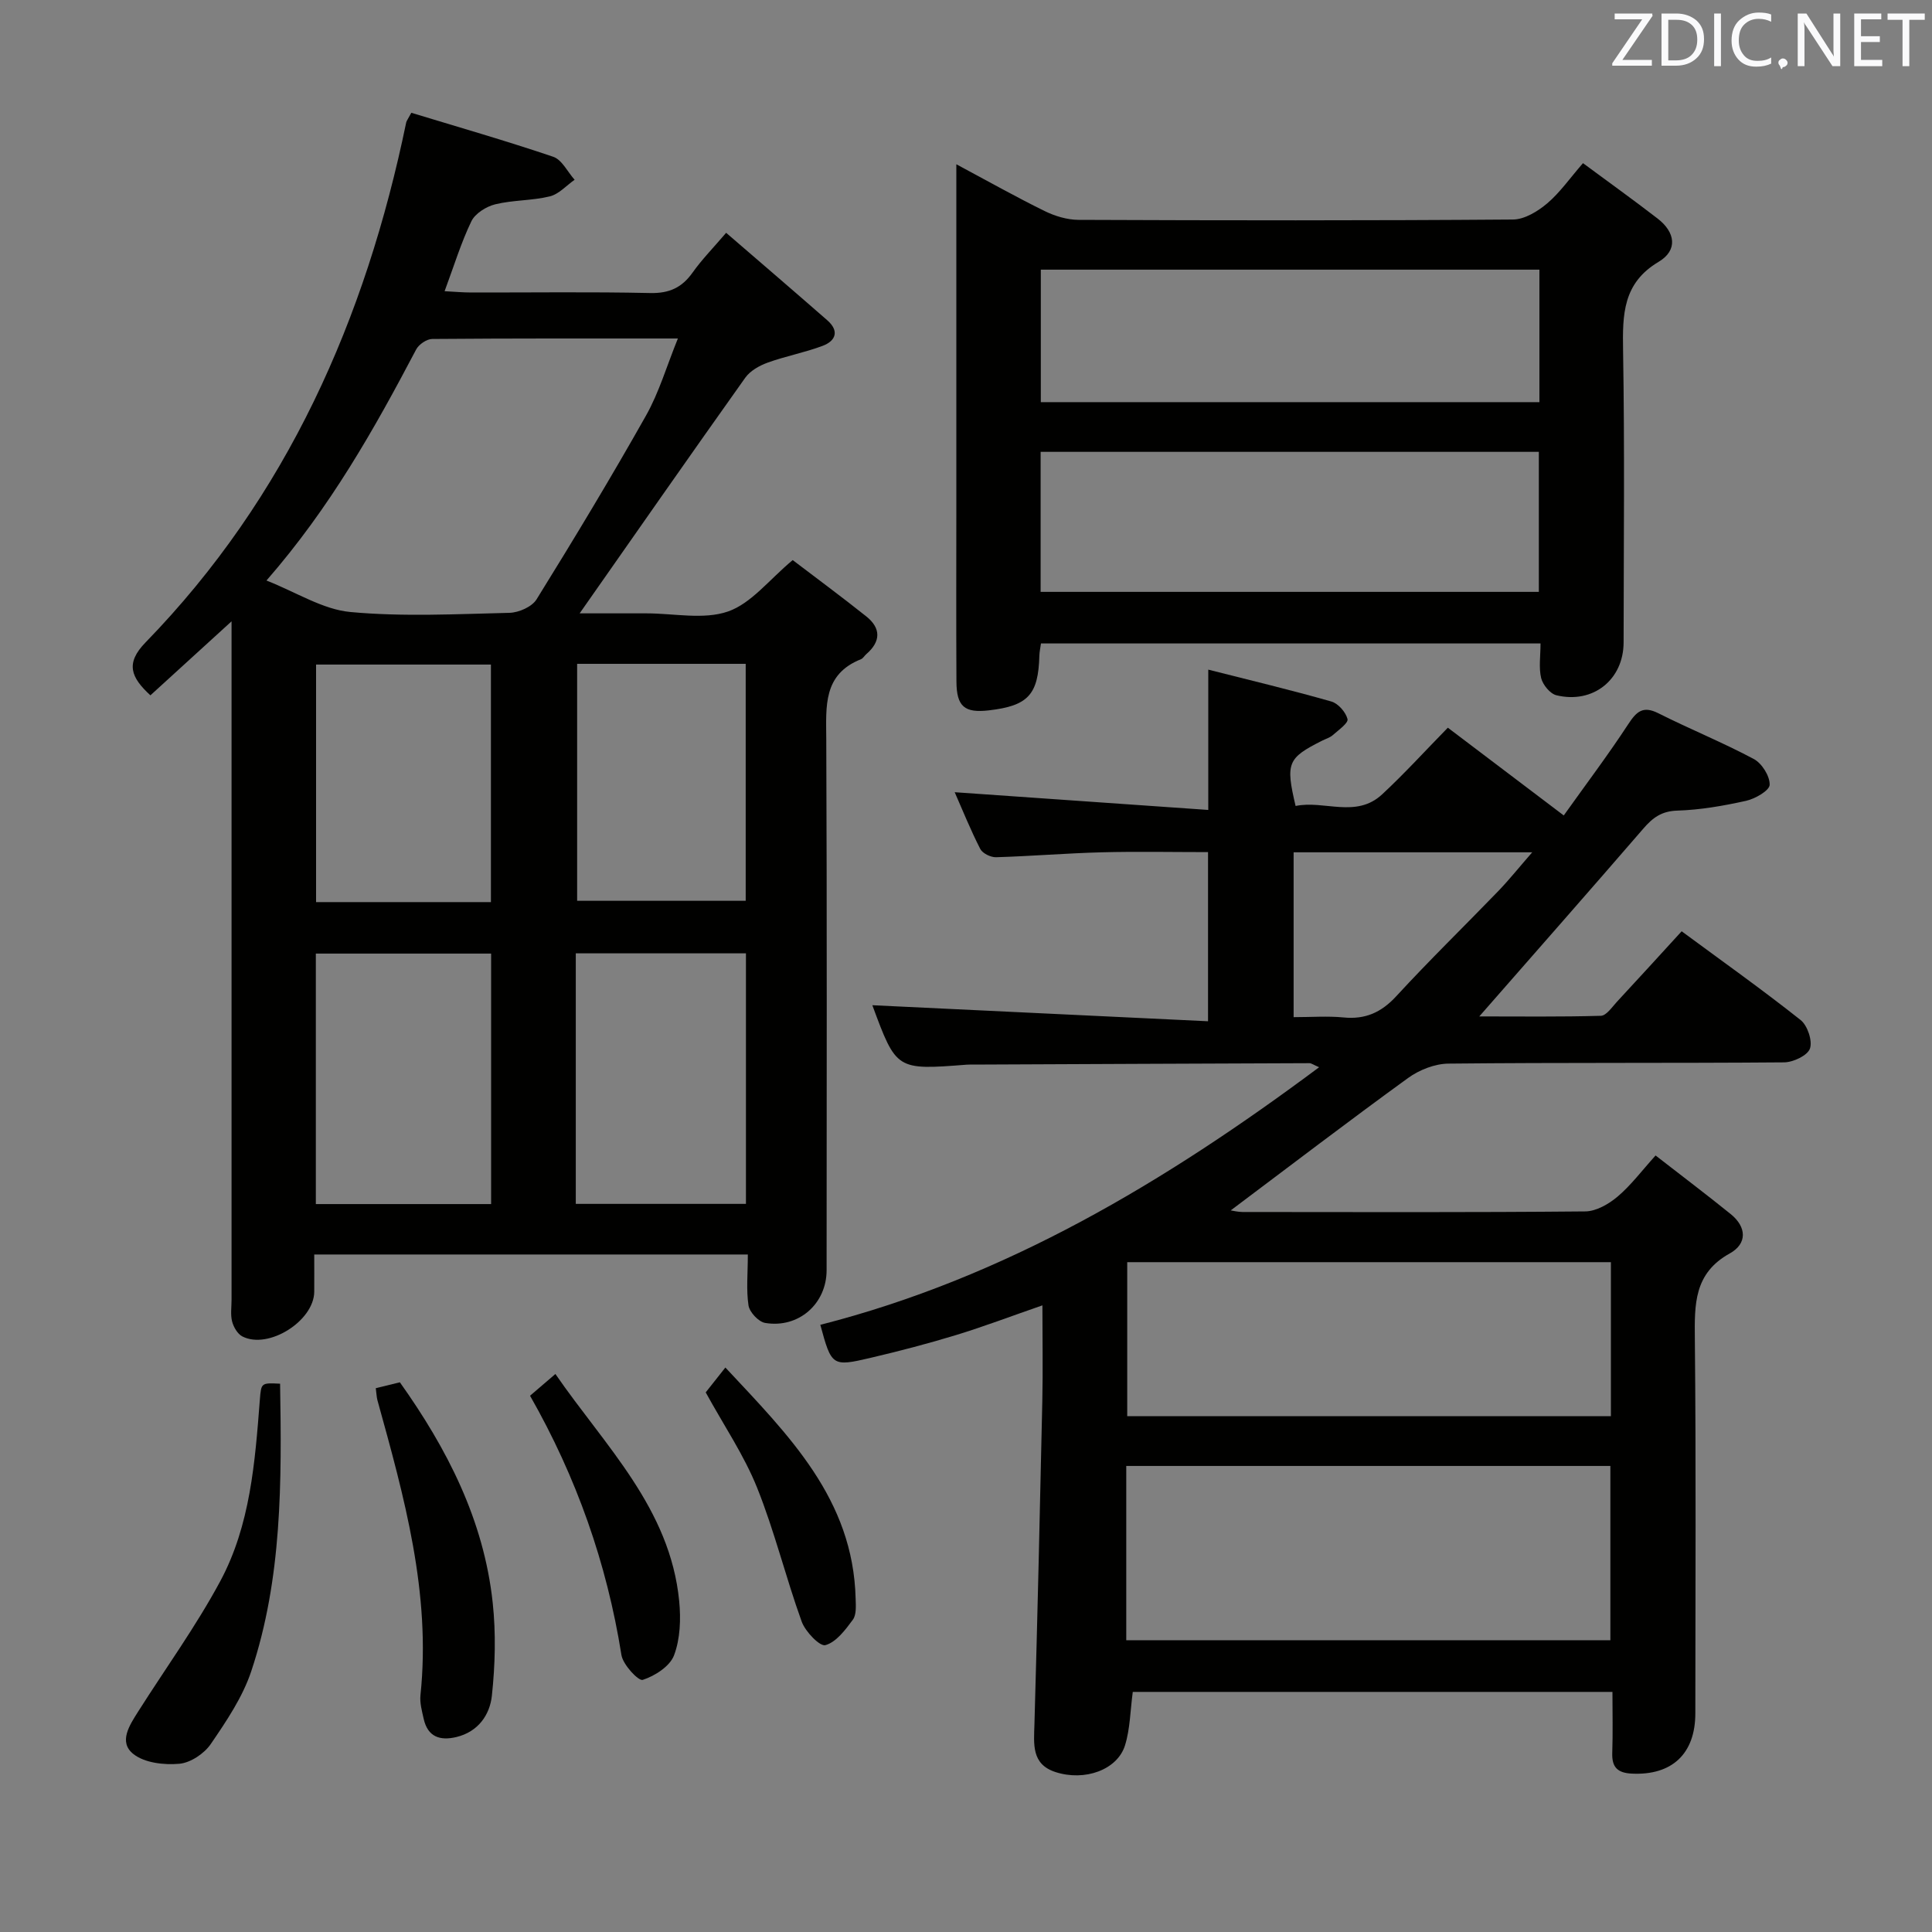 <svg enable-background="new 0 0 400 400" viewBox="0 0 400 400" xmlns="http://www.w3.org/2000/svg"><rect x="0" y="0" width="400" height="400" fill="#808080" stroke="none"/><path d="m234.53 350.29c-.53 3.94-.55 7.67-1.61 11.07-1.58 5.06-8.33 7.5-14.41 5.52-5-1.63-4.46-5.78-4.34-9.9.63-22.29 1.15-44.58 1.63-66.87.14-6.45.02-12.91.02-19.85-6.33 2.19-12.03 4.36-17.85 6.14-5.86 1.79-11.81 3.34-17.78 4.74-7.9 1.85-8.04 1.68-10.35-6.85 38.33-9.78 71.44-29.6 103.27-53.33-1.19-.51-1.6-.84-2-.84-23.16.08-46.32.19-69.47.29-.5 0-1-.02-1.5.02-14.56 1.13-14.56 1.13-19.53-12.31 22.72 1.08 45.85 2.19 69.5 3.32 0-12.33 0-23.51 0-35.02-7.43 0-14.71-.15-21.98.04-7.31.19-14.6.8-21.91 1.02-1.11.03-2.8-.8-3.27-1.72-2.03-3.97-3.7-8.13-5.29-11.74 17.38 1.22 34.69 2.43 52.5 3.67 0-10.19 0-19.23 0-29.05 8.62 2.19 17.1 4.21 25.48 6.6 1.42.4 2.99 2.21 3.35 3.64.2.82-1.87 2.27-3.04 3.31-.6.53-1.46.78-2.2 1.15-7.18 3.61-7.61 4.6-5.51 13.53 5.89-1.25 12.5 2.62 17.91-2.4 4.62-4.29 8.88-8.98 13.61-13.81 7.99 6.05 15.63 11.84 24 18.17 4.62-6.48 9.19-12.54 13.34-18.88 1.73-2.64 3.05-3.89 6.26-2.27 6.52 3.28 13.31 6.03 19.74 9.46 1.68.9 3.34 3.54 3.29 5.34-.03 1.19-2.99 2.9-4.88 3.32-4.68 1.04-9.48 1.88-14.26 2.03-3.26.1-5.09 1.49-7.02 3.73-11.09 12.83-22.3 25.56-33.96 38.88 8.52 0 16.85.11 25.17-.13 1.13-.03 2.3-1.78 3.3-2.87 4.4-4.73 8.74-9.51 13.43-14.63 8.44 6.23 16.7 12.09 24.62 18.37 1.43 1.13 2.5 4.31 1.94 5.92-.51 1.44-3.48 2.84-5.37 2.85-23.16.19-46.32.02-69.48.26-2.82.03-6.05 1.3-8.37 2.99-12.37 8.97-24.51 18.25-36.7 27.4.45.06 1.43.32 2.41.33 23.66.02 47.33.1 70.99-.12 2.27-.02 4.88-1.53 6.71-3.08 2.75-2.33 4.96-5.3 7.85-8.5 5.37 4.18 10.53 8.07 15.55 12.13 3.34 2.7 3.44 6.14-.19 8.15-7.45 4.12-7.3 10.57-7.23 17.74.26 25.83.11 51.66.1 77.48 0 8.38-4.84 12.87-13.12 12.48-2.96-.14-4.18-1.29-4.08-4.27.14-4.12.04-8.25.04-12.65-33.43 0-66.35 0-99.31 0zm-1.35-10.7h100.23c0-12.3 0-24.19 0-36.08-33.62 0-66.84 0-100.23 0zm.2-78.27v31.89h100.14c0-10.81 0-21.22 0-31.89-33.41 0-66.51 0-100.14 0zm83.85-84.86c-17.04 0-33.07 0-49.4 0v34.13c3.71 0 7.04-.26 10.31.06 4.52.45 7.83-1.02 10.94-4.39 6.87-7.47 14.15-14.55 21.2-21.85 2.23-2.33 4.25-4.86 6.95-7.95z" fill="#010100"/><path d="m154.83 259.73c-30.19 0-59.76 0-89.77 0 0 2.78.02 5.25 0 7.72-.06 6.06-9.51 12.01-14.89 9.24-.99-.51-1.81-1.93-2.11-3.08-.37-1.41-.12-2.98-.12-4.48 0-44.65 0-89.31 0-133.96 0-1.81 0-3.63 0-6.53-6.04 5.51-11.44 10.43-16.8 15.32-4.06-3.73-5.21-6.63-1.02-10.94 29.33-30.16 45.57-66.98 53.98-107.67.06-.31.3-.58 1.06-2 9.64 2.94 19.59 5.79 29.38 9.11 1.81.61 2.97 3.13 4.43 4.76-1.71 1.19-3.26 2.98-5.15 3.44-3.68.9-7.61.74-11.29 1.64-1.87.46-4.16 1.9-4.94 3.52-2.14 4.44-3.59 9.22-5.54 14.47 2.08.11 3.83.27 5.57.27 12.33.02 24.66-.16 36.99.11 3.95.09 6.58-1.12 8.8-4.26 1.9-2.68 4.23-5.05 6.93-8.21 7.19 6.2 14.09 12.12 20.94 18.11 2.52 2.2 1.78 4.27-.98 5.3-3.7 1.39-7.65 2.12-11.37 3.47-1.71.62-3.61 1.69-4.63 3.12-11.46 16.11-22.76 32.33-34.29 48.79h7.86 6c5.67 0 11.8 1.36 16.86-.39 4.83-1.68 8.53-6.6 13.39-10.64 4.74 3.61 10.05 7.53 15.21 11.64 3.11 2.47 3.05 5.23.01 7.85-.38.33-.65.86-1.08 1.03-7.9 3.15-7.22 9.76-7.19 16.53.16 36.66.08 73.31.07 109.97 0 6.94-5.78 12.08-12.72 10.92-1.37-.23-3.23-2.22-3.45-3.62-.49-3.24-.14-6.62-.14-10.55zm-99.66-139.54c6.2 2.44 11.65 5.99 17.37 6.52 10.9 1.01 21.96.43 32.94.17 1.94-.05 4.66-1.25 5.61-2.79 7.78-12.55 15.41-25.19 22.66-38.05 2.71-4.81 4.28-10.25 6.6-15.96-17.59 0-34.23-.04-50.87.1-1.13.01-2.76 1.12-3.31 2.16-8.67 16.47-17.77 32.68-31 47.85zm46.51 77.24c-12.4 0-24.42 0-36.29 0v51.86h36.29c0-17.38 0-34.46 0-51.86zm17.53 51.82h35.23c0-17.56 0-34.77 0-51.87-11.96 0-23.53 0-35.23 0zm-17.57-62.48c0-16.66 0-32.86 0-49.18-12.3 0-24.31 0-36.2 0v49.18zm17.85-49.33v49.06h34.9c0-16.64 0-32.84 0-49.06-11.88 0-23.31 0-34.9 0z" fill="#010100"/><path d="m318.95 133.22c-34.95 0-69.05 0-103.43 0-.13.96-.31 1.74-.33 2.53-.22 8.08-2.32 10.37-10.43 11.32-5.05.59-6.71-.77-6.74-5.95-.07-12.49-.02-24.99-.02-37.48 0-21.32 0-42.64 0-63.97 0-1.6 0-3.19 0-5.66 6.58 3.52 12.33 6.76 18.25 9.67 2.15 1.06 4.69 1.83 7.06 1.84 29.98.12 59.97.16 89.95-.07 2.39-.02 5.13-1.7 7.07-3.34 2.63-2.23 4.66-5.17 7.41-8.33 5.15 3.81 10.37 7.55 15.45 11.47 3.66 2.82 4.26 6.55.19 8.97-7.41 4.41-7.46 10.92-7.34 18.31.34 20.15.13 40.31.11 60.47-.01 7.7-6.3 12.78-13.9 10.95-1.31-.31-2.82-2.16-3.17-3.56-.52-2.17-.13-4.56-.13-7.17zm-103.5-10.68h103.15c0-9.83 0-19.37 0-28.99-34.56 0-68.78 0-103.15 0zm103.27-39.28c0-9.27 0-18.21 0-27.43-34.51 0-68.88 0-103.23 0v27.43z" fill="#010100"/><path d="m77.8 287.41c1.76-.43 3.17-.78 4.99-1.22 9.76 13.72 17.39 28.52 19.22 45.64.68 6.34.51 12.88-.17 19.23-.42 3.97-2.83 7.48-7.33 8.57-3.4.82-5.95-.01-6.79-3.76-.36-1.61-.83-3.3-.67-4.89 2.22-21.13-3.37-41.1-8.91-61.09-.17-.63-.18-1.3-.34-2.48z" fill="#010100"/><path d="m57.99 286.48c.34 20.34.43 40.32-5.97 59.53-1.79 5.37-5.14 10.33-8.38 15.07-1.36 1.99-4.19 3.88-6.51 4.09-3.14.28-7.15-.17-9.48-1.99-3.21-2.5-.8-6.04.98-8.86 5.68-8.96 11.94-17.6 16.95-26.91 6.25-11.61 7.22-24.69 8.22-37.62.28-3.5.27-3.5 4.19-3.31z" fill="#010100"/><path d="m109.74 288.97c1.69-1.45 3.18-2.73 5.25-4.5 10.29 14.94 23.75 27.79 25.63 47.02.36 3.71.22 7.83-1.07 11.23-.86 2.28-3.96 4.26-6.48 5.08-.87.29-4.09-3.13-4.41-5.15-3.02-19-9.31-36.82-18.92-53.68z" fill="#010100"/><path d="m146.11 288.28c1.15-1.46 2.37-2.99 4.07-5.15 13.08 14.01 26.47 27.21 26.97 47.86.04 1.47.19 3.32-.58 4.36-1.55 2.1-3.44 4.64-5.68 5.26-1.15.32-4.16-2.8-4.91-4.88-3.31-9.17-5.62-18.72-9.24-27.74-2.7-6.72-6.86-12.84-10.63-19.71z" fill="#010100"/><g fill="#fafafb"><path d="m342.2 3.2-6.3 9.2h6.1v1.2h-8.2v-.5l6.2-9.1h-5.7v-1.2h7.8v.4z"/><path d="m344 13.7v-10.9h3.1c1.6 0 3 .5 4.1 1.4 1.1 1 1.6 2.2 1.6 3.9s-.5 3-1.6 4-2.5 1.5-4.2 1.5h-3zm1.4-9.6v8.4h1.6c1.4 0 2.5-.4 3.2-1.1.8-.8 1.2-1.8 1.2-3.2s-.4-2.4-1.2-3.1-1.8-1-3.1-1z"/><path d="m356.3 2.8v10.9h-1.4v-10.9z"/><path d="m366.6 13.2c-.8.4-1.8.6-3 .6-1.6 0-2.8-.5-3.7-1.5s-1.4-2.3-1.4-3.9c0-1.7.5-3.2 1.6-4.2s2.4-1.6 4-1.6c1 0 1.9.1 2.6.4v1.5c-.8-.4-1.6-.6-2.6-.6-1.2 0-2.2.4-3 1.2s-1.1 1.9-1.1 3.3c0 1.3.4 2.3 1.1 3.1s1.6 1.1 2.8 1.1c1.1 0 2-.2 2.8-.7v1.3z"/><path d="m368.2 13c0-.3.1-.5.3-.6.2-.2.4-.3.6-.3.3 0 .5.1.7.3s.3.4.3.6-.1.5-.3.6c-.2.2-.4.3-.7.3-.3 1-.5-.1-.6-.3-.2-.2-.3-.4-.3-.6z"/><path d="m381.1 13.7h-1.7l-5.5-8.4c-.2-.2-.3-.5-.4-.7 0 .2.1.8.1 1.5v7.6h-1.4v-10.9h1.8l5.3 8.3c.3.4.4.6.4.8 0-.3-.1-.8-.1-1.6v-7.5h1.4v10.9z"/><path d="m389.7 13.7h-5.8v-10.9h5.6v1.2h-4.2v3.5h3.9v1.2h-3.9v3.7h4.4z"/><path d="m398.4 4.1h-3.1v9.6h-1.4v-9.6h-3.1v-1.3h7.7v1.3z"/></g></svg>